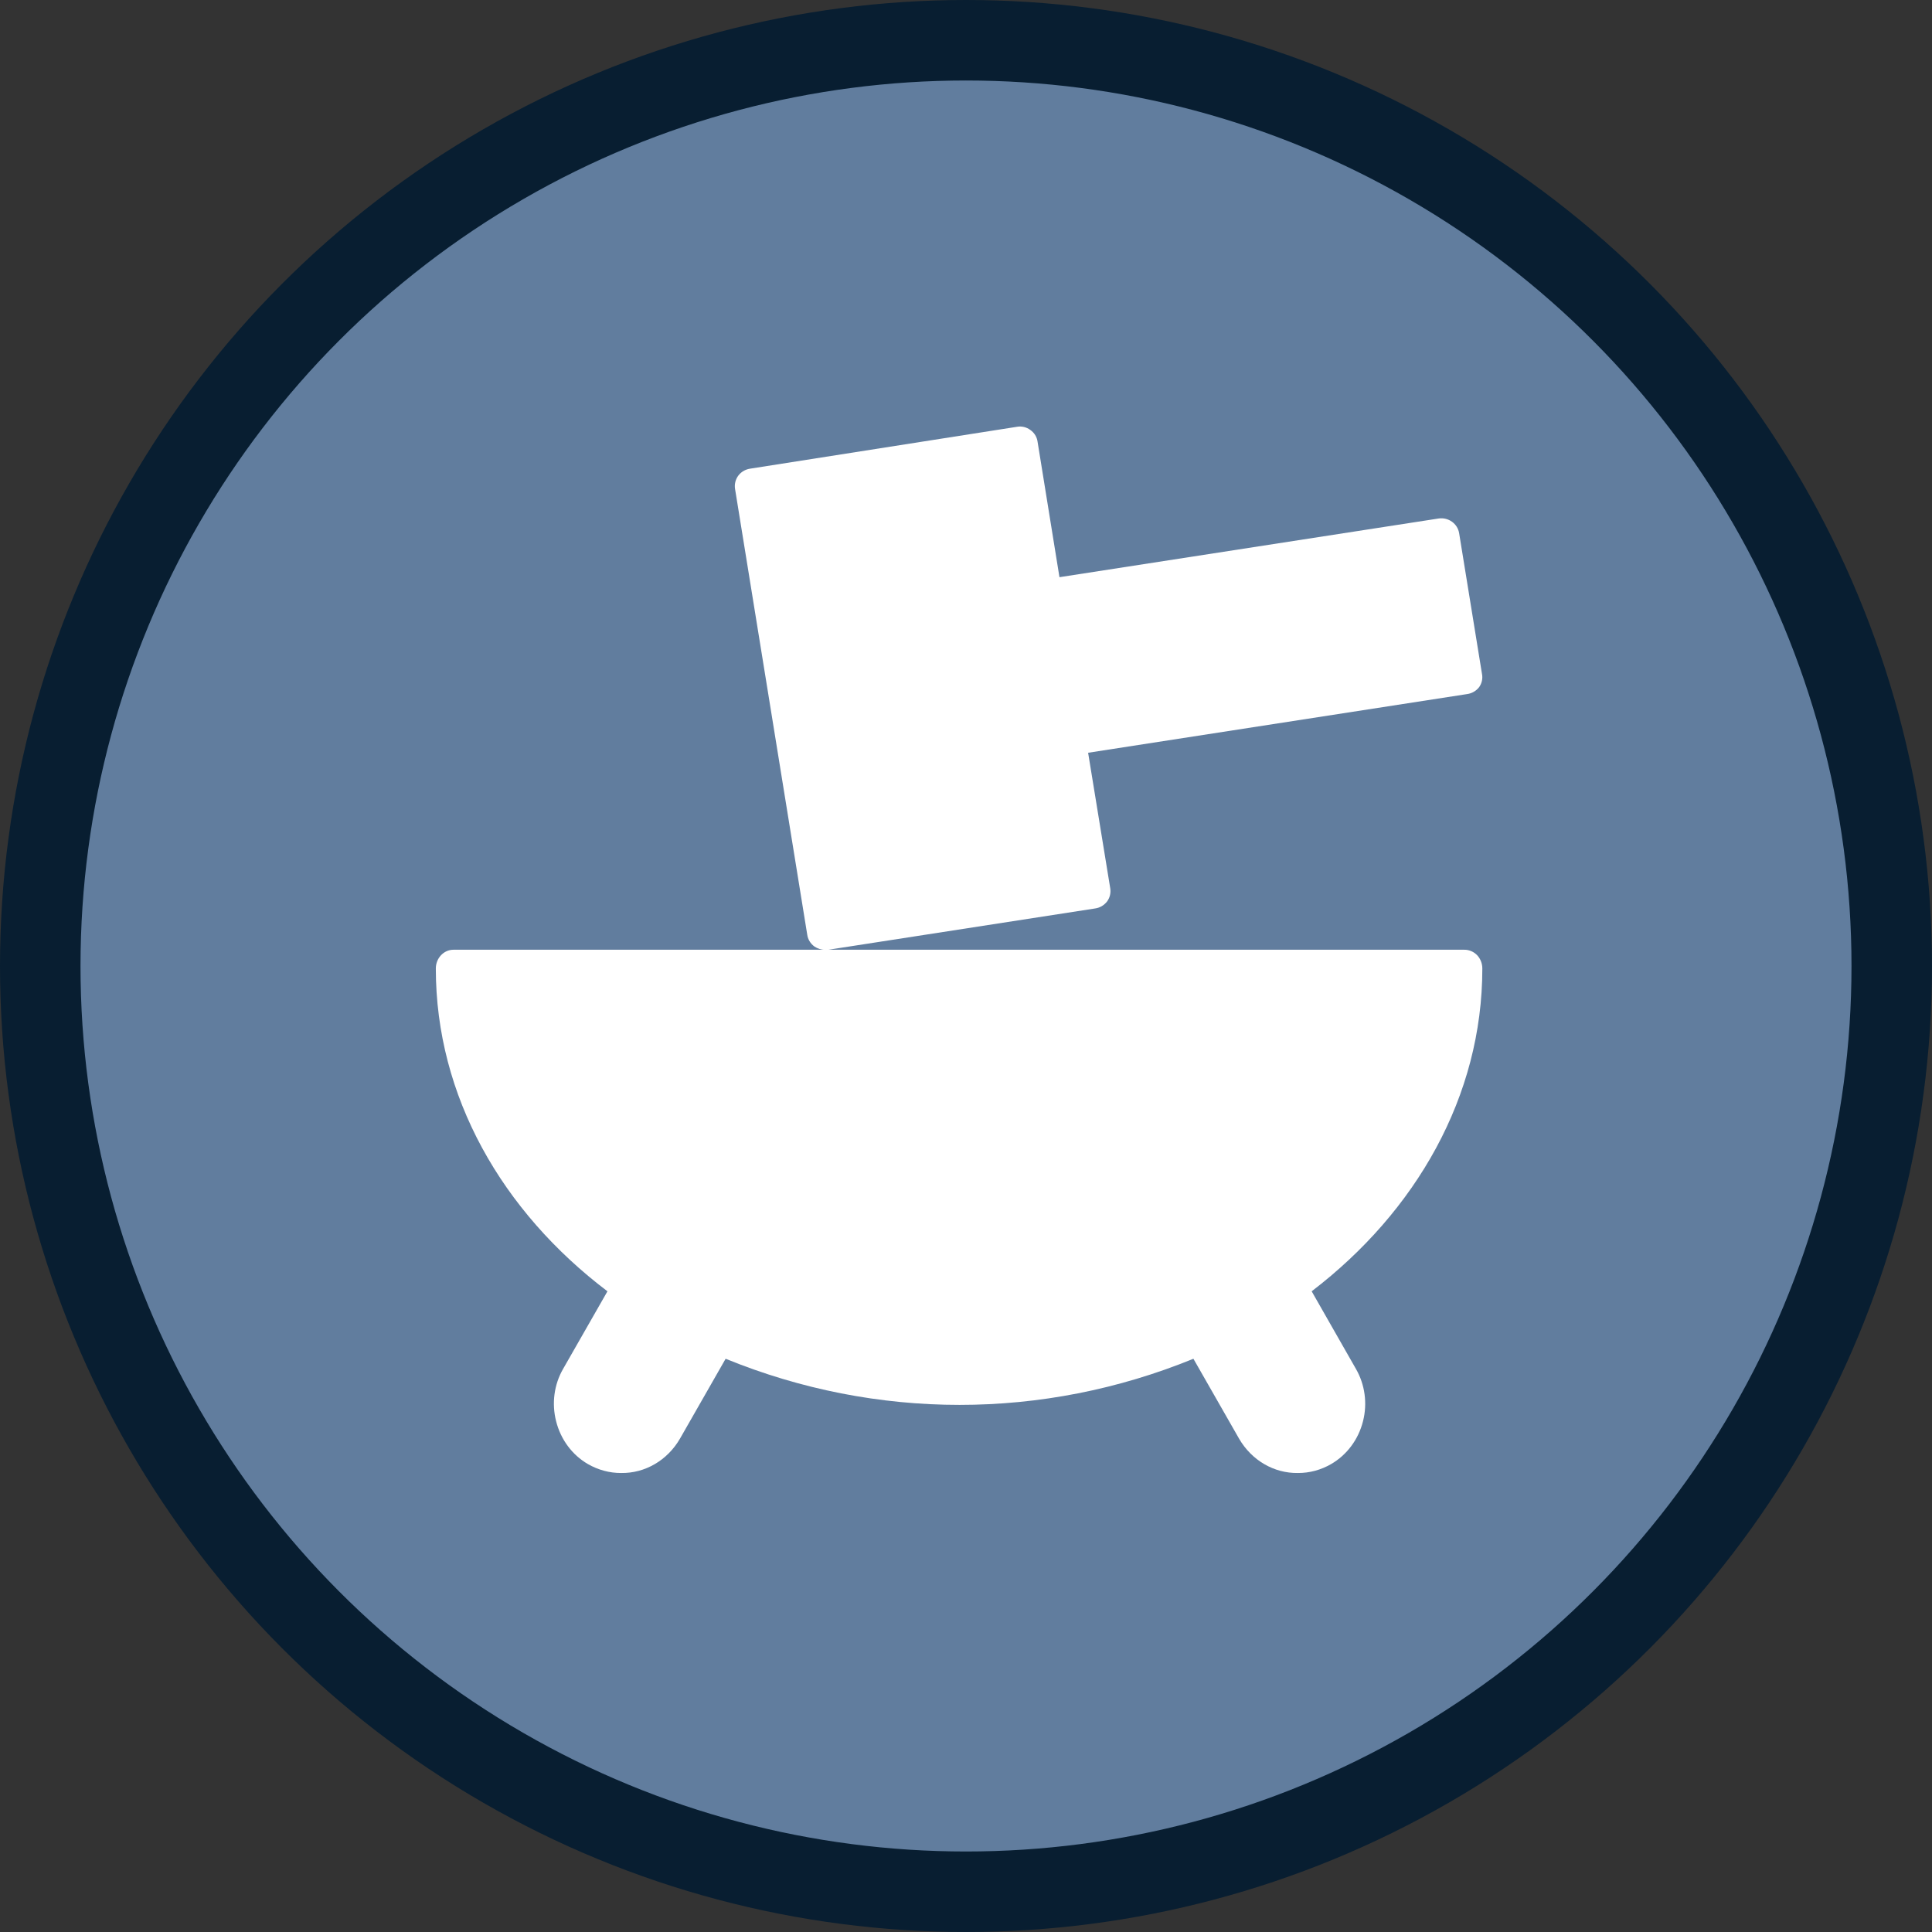 <?xml version="1.0" encoding="UTF-8"?>
<svg width="24px" height="24px" viewBox="0 0 24 24" version="1.1" xmlns="http://www.w3.org/2000/svg" xmlns:xlink="http://www.w3.org/1999/xlink">
    <rect x="0" y="0" width="24" height="24" fill="#333333" stroke="none"/>
    <!-- Generator: Sketch 59 (86127) - https://sketch.com -->
    <title>铸造3</title>
    <desc>Created with Sketch.</desc>
    <g id="页面-1" stroke="none" stroke-width="1" fill="none" fill-rule="evenodd">
        <g id="大气-圆形icon" transform="translate(-305, -467)">
            <g id="铸造3" transform="translate(305, 467)">
                <circle id="椭圆形备份-3" stroke="#081E31" fill="#617D9E" cx="12" cy="12" r="11.5"></circle>
                <path d="M18.189,11.798 C18.248,11.797 18.305,11.821 18.348,11.864 C18.39,11.908 18.414,11.968 18.414,12.031 C18.414,13.618 17.592,15.049 16.294,16.041 L16.294,16.041 L16.844,17.005 C16.956,17.199 16.988,17.434 16.932,17.654 C16.875,17.882 16.731,18.074 16.536,18.187 C16.41,18.26 16.268,18.299 16.123,18.298 C15.826,18.303 15.549,18.141 15.393,17.873 L15.393,17.873 L14.825,16.879 C12.955,17.643 10.885,17.643 9.014,16.879 L9.014,16.879 L8.446,17.873 C8.29,18.141 8.013,18.303 7.716,18.298 C7.572,18.299 7.43,18.26 7.303,18.187 C7.108,18.074 6.965,17.882 6.908,17.654 C6.852,17.434 6.883,17.199 6.995,17.005 L6.995,17.005 L7.546,16.041 C6.236,15.049 5.414,13.618 5.414,12.031 C5.414,11.903 5.512,11.798 5.633,11.798 L5.633,11.798 Z M12.632,5.302 C12.691,5.291 12.752,5.306 12.799,5.341 C12.849,5.376 12.881,5.428 12.889,5.487 L12.889,5.487 L13.161,7.17 L17.871,6.441 C17.993,6.423 18.107,6.505 18.126,6.624 L18.126,6.624 L18.41,8.373 C18.421,8.429 18.408,8.488 18.375,8.535 C18.339,8.582 18.285,8.614 18.225,8.622 L18.225,8.622 L13.517,9.351 L13.792,11.036 C13.801,11.093 13.787,11.152 13.752,11.199 C13.716,11.245 13.664,11.277 13.605,11.285 L13.605,11.285 L10.291,11.798 L10.249,11.798 C10.202,11.799 10.156,11.784 10.117,11.758 C10.069,11.723 10.036,11.67 10.028,11.612 L10.028,11.612 L9.131,6.073 C9.122,6.015 9.136,5.957 9.171,5.909 C9.206,5.862 9.259,5.831 9.318,5.822 L9.318,5.822 Z" id="形状结合" fill="#FFFFFF" fill-rule="nonzero"></path>
            </g>
        </g>
    </g>
</svg>